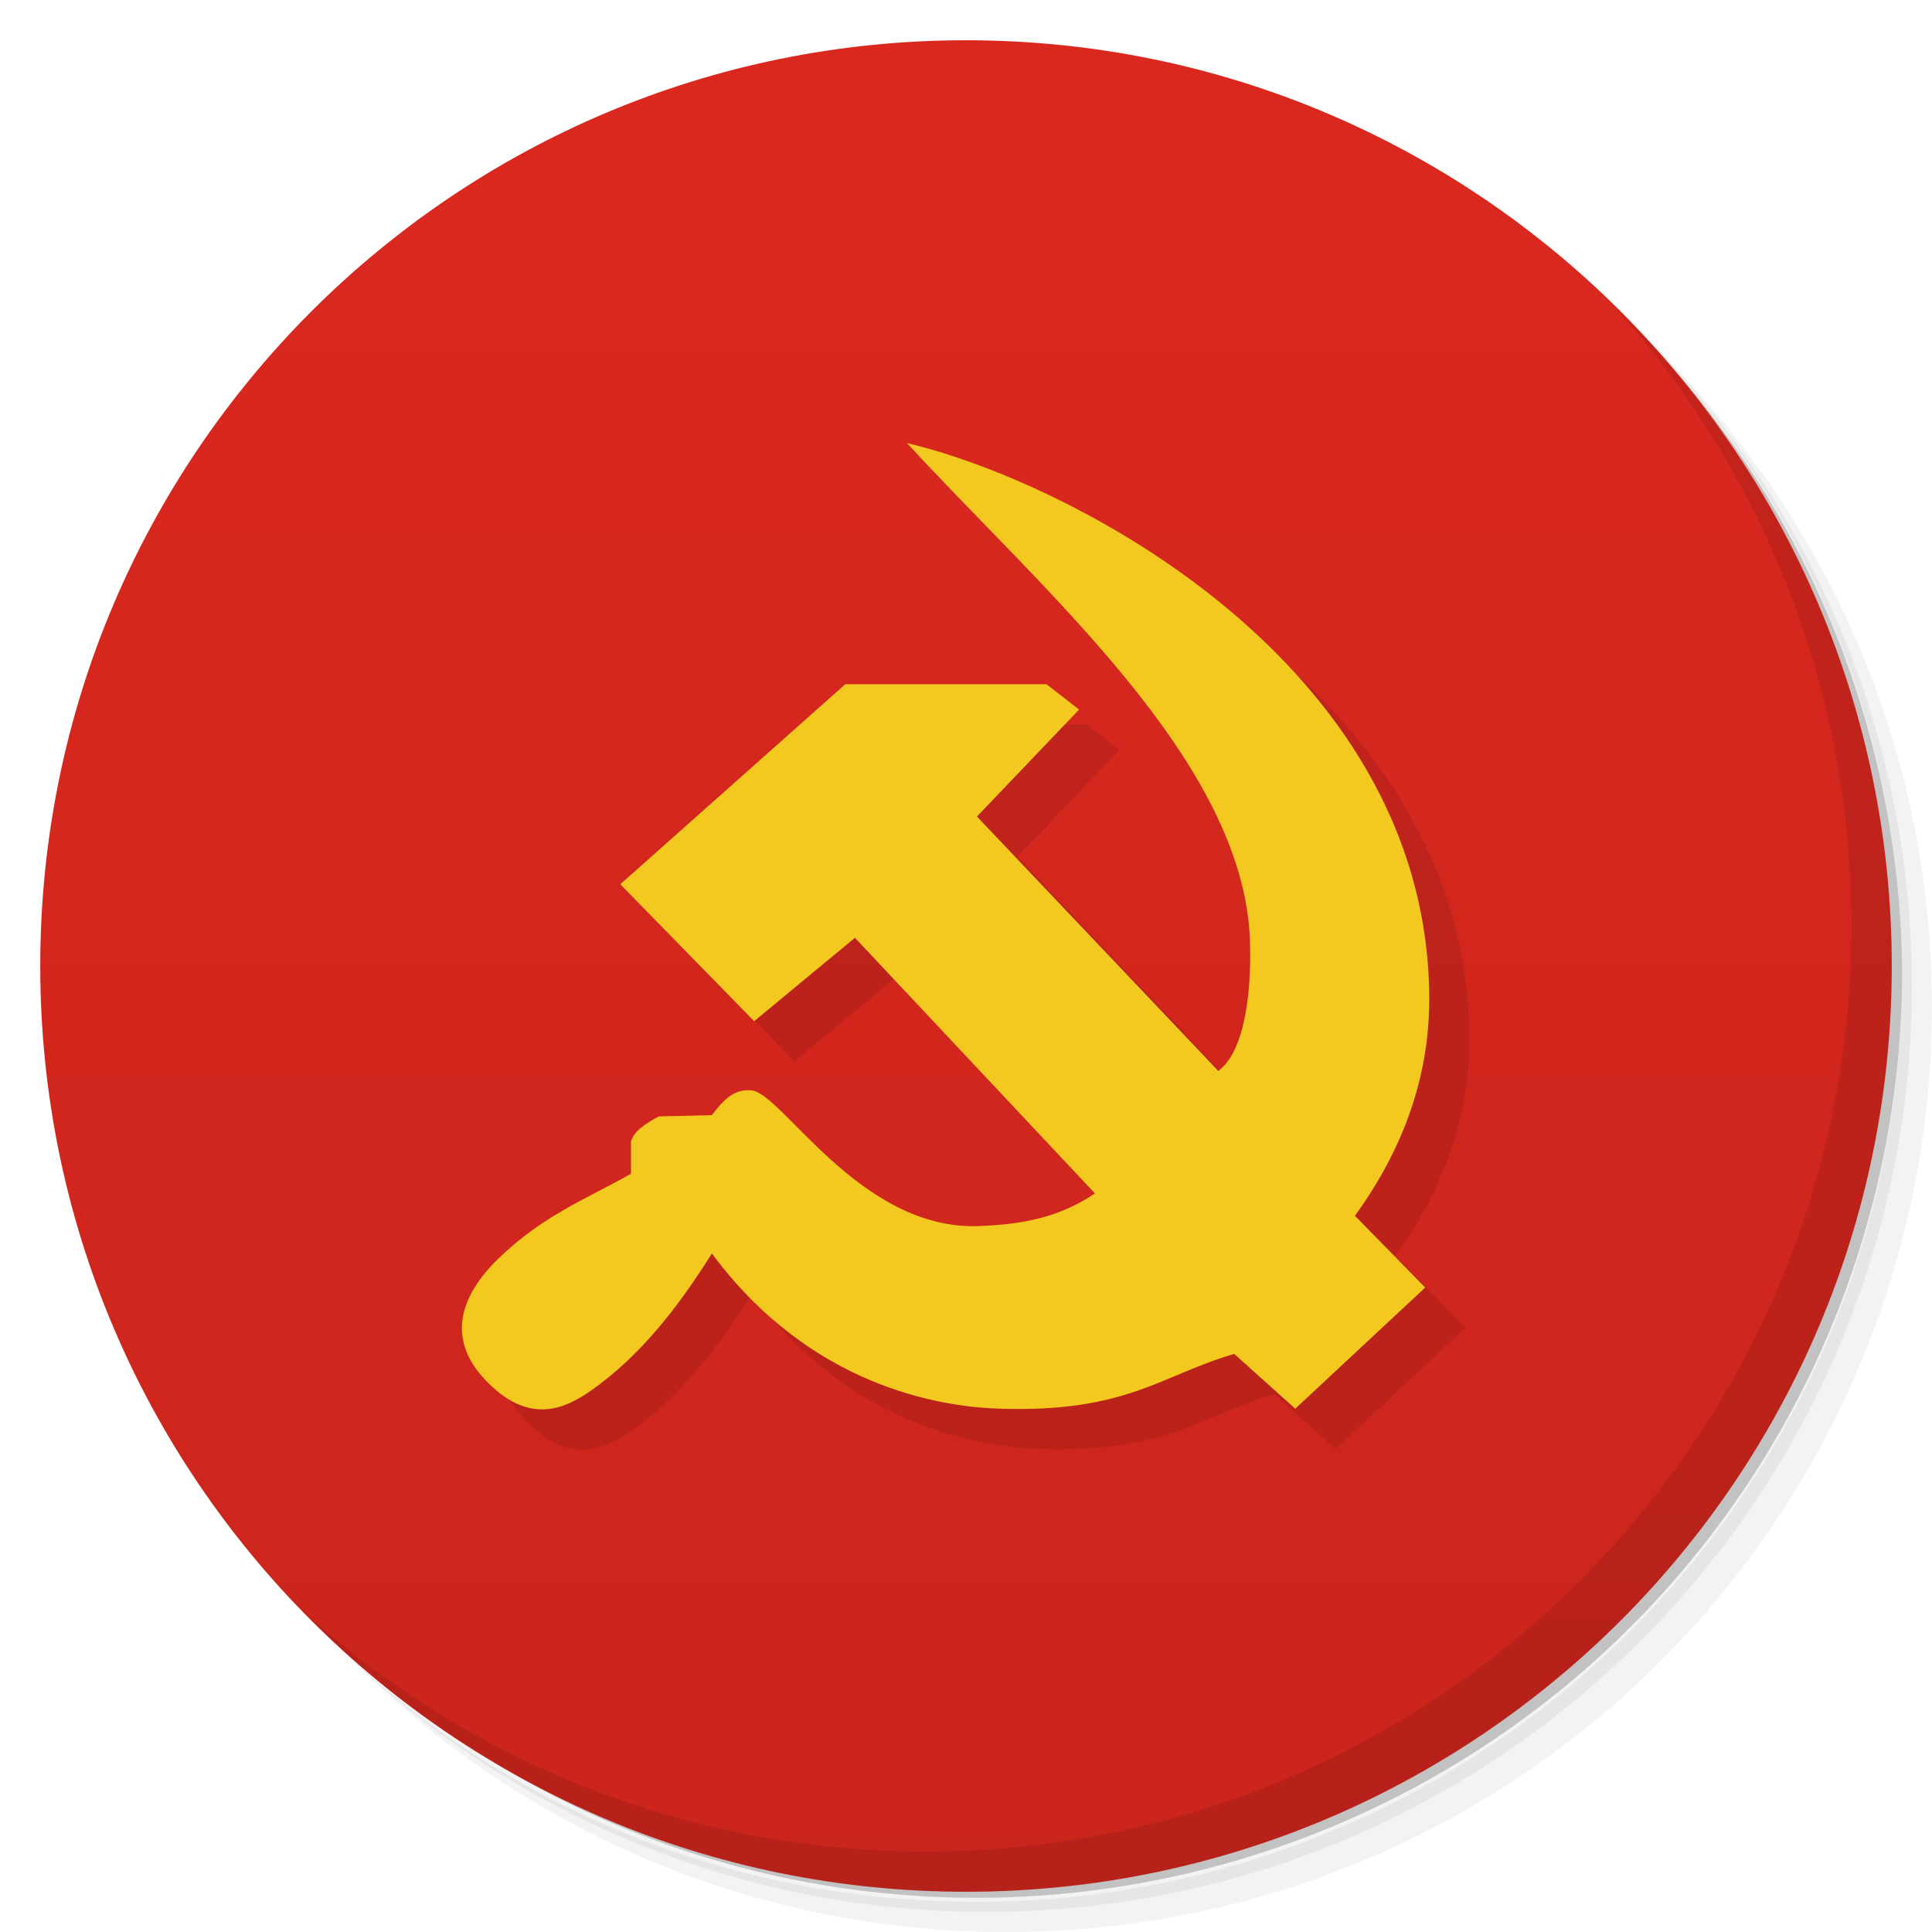 <svg version="1.1" viewBox="0 0 48 48" xmlns="http://www.w3.org/2000/svg">
 <defs>
  <linearGradient id="bg" x1="1" x2="47" gradientTransform="matrix(0 -1 1 0 -1.5e-6 48)" gradientUnits="userSpaceOnUse">
   <stop style="stop-color:#ca251c" offset="0"/>
   <stop style="stop-color:#db281f" offset="1"/>
  </linearGradient>
 </defs>
 <path d="m36.31 5c5.859 4.062 9.688 10.831 9.688 18.5 0 12.426-10.07 22.5-22.5 22.5-7.669 0-14.438-3.828-18.5-9.688 1.037 1.822 2.306 3.499 3.781 4.969 4.085 3.712 9.514 5.969 15.469 5.969 12.703 0 23-10.298 23-23 0-5.954-2.256-11.384-5.969-15.469-1.469-1.475-3.147-2.744-4.969-3.781zm4.969 3.781c3.854 4.113 6.219 9.637 6.219 15.719 0 12.703-10.297 23-23 23-6.081 0-11.606-2.364-15.719-6.219 4.16 4.144 9.883 6.719 16.219 6.719 12.703 0 23-10.298 23-23 0-6.335-2.575-12.06-6.719-16.219z" style="opacity:.05"/>
 <path d="m41.28 8.781c3.712 4.085 5.969 9.514 5.969 15.469 0 12.703-10.297 23-23 23-5.954 0-11.384-2.256-15.469-5.969 4.113 3.854 9.637 6.219 15.719 6.219 12.703 0 23-10.298 23-23 0-6.081-2.364-11.606-6.219-15.719z" style="opacity:.1"/>
 <path d="m31.25 2.375c8.615 3.154 14.75 11.417 14.75 21.13 0 12.426-10.07 22.5-22.5 22.5-9.708 0-17.971-6.135-21.12-14.75a23 23 0 0 0 44.875-7 23 23 0 0 0-16-21.875z" style="opacity:.2"/>
 <path d="m24 1c12.703 0 23 10.297 23 23s-10.297 23-23 23-23-10.297-23-23 10.297-23 23-23z" style="fill:url(#bg)"/>
 <path d="m40.03 7.531c3.712 4.084 5.969 9.514 5.969 15.469 0 12.703-10.297 23-23 23-5.954 0-11.384-2.256-15.469-5.969 4.178 4.291 10.01 6.969 16.469 6.969 12.703 0 23-10.298 23-23 0-6.462-2.677-12.291-6.969-16.469z" style="opacity:.1"/>
 <path d="m23.535 12.01c3.362 3.659 8.372 7.902 8.52 12.367 0.044 1.343-0.15 2.766-0.787 3.23l-5.996-6.32 2.537-2.658-0.809-0.629h-5l-5.589 4.969 3.326 3.402 2.504-2.072 5.963 6.352c-0.851 0.568-1.715 0.769-2.898 0.811-2.935 0.103-4.875-3.306-5.633-3.371-0.427-0.046-0.696 0.23-0.988 0.615l-1.318 0.031c-0.537 0.288-0.629 0.457-0.691 0.617v0.809c-1.09 0.616-2.164 1.051-3.295 2.107-0.929 0.943-1.297 1.986-0.328 3.01 1.046 1.106 1.922 0.768 2.635 0.266 1.231-0.867 2.169-2.082 2.998-3.404 2.442 3.295 5.652 3.809 7.148 3.857 3.173 0.103 4.03-0.843 5.83-1.361l1.516 1.361 3.229-3.01-1.746-1.783c1.3-1.797 1.871-3.634 1.846-5.51-0.112-8.263-8.981-12.749-12.971-13.686" style="opacity:.1"/>
 <path d="m22.535 11.01c3.362 3.659 8.372 7.902 8.52 12.367 0.044 1.343-0.15 2.766-0.787 3.23l-5.996-6.32 2.537-2.658-0.809-0.629h-5l-5.589 4.969 3.326 3.402 2.504-2.072 5.963 6.352c-0.851 0.568-1.715 0.769-2.898 0.811-2.935 0.103-4.875-3.306-5.633-3.371-0.427-0.046-0.696 0.23-0.988 0.615l-1.318 0.031c-0.537 0.288-0.629 0.457-0.691 0.617v0.809c-1.09 0.616-2.184 1.03-3.295 2.107-0.95 0.922-1.297 1.986-0.328 3.01 1.046 1.106 1.922 0.768 2.635 0.266 1.231-0.867 2.169-2.082 2.998-3.404 2.442 3.295 5.652 3.809 7.148 3.857 3.173 0.103 4.03-0.843 5.83-1.361l1.516 1.361 3.229-3.01-1.746-1.783c1.3-1.797 1.871-3.634 1.846-5.51-0.112-8.263-8.981-12.749-12.971-13.686" style="fill:#f3c920"/>
</svg>

